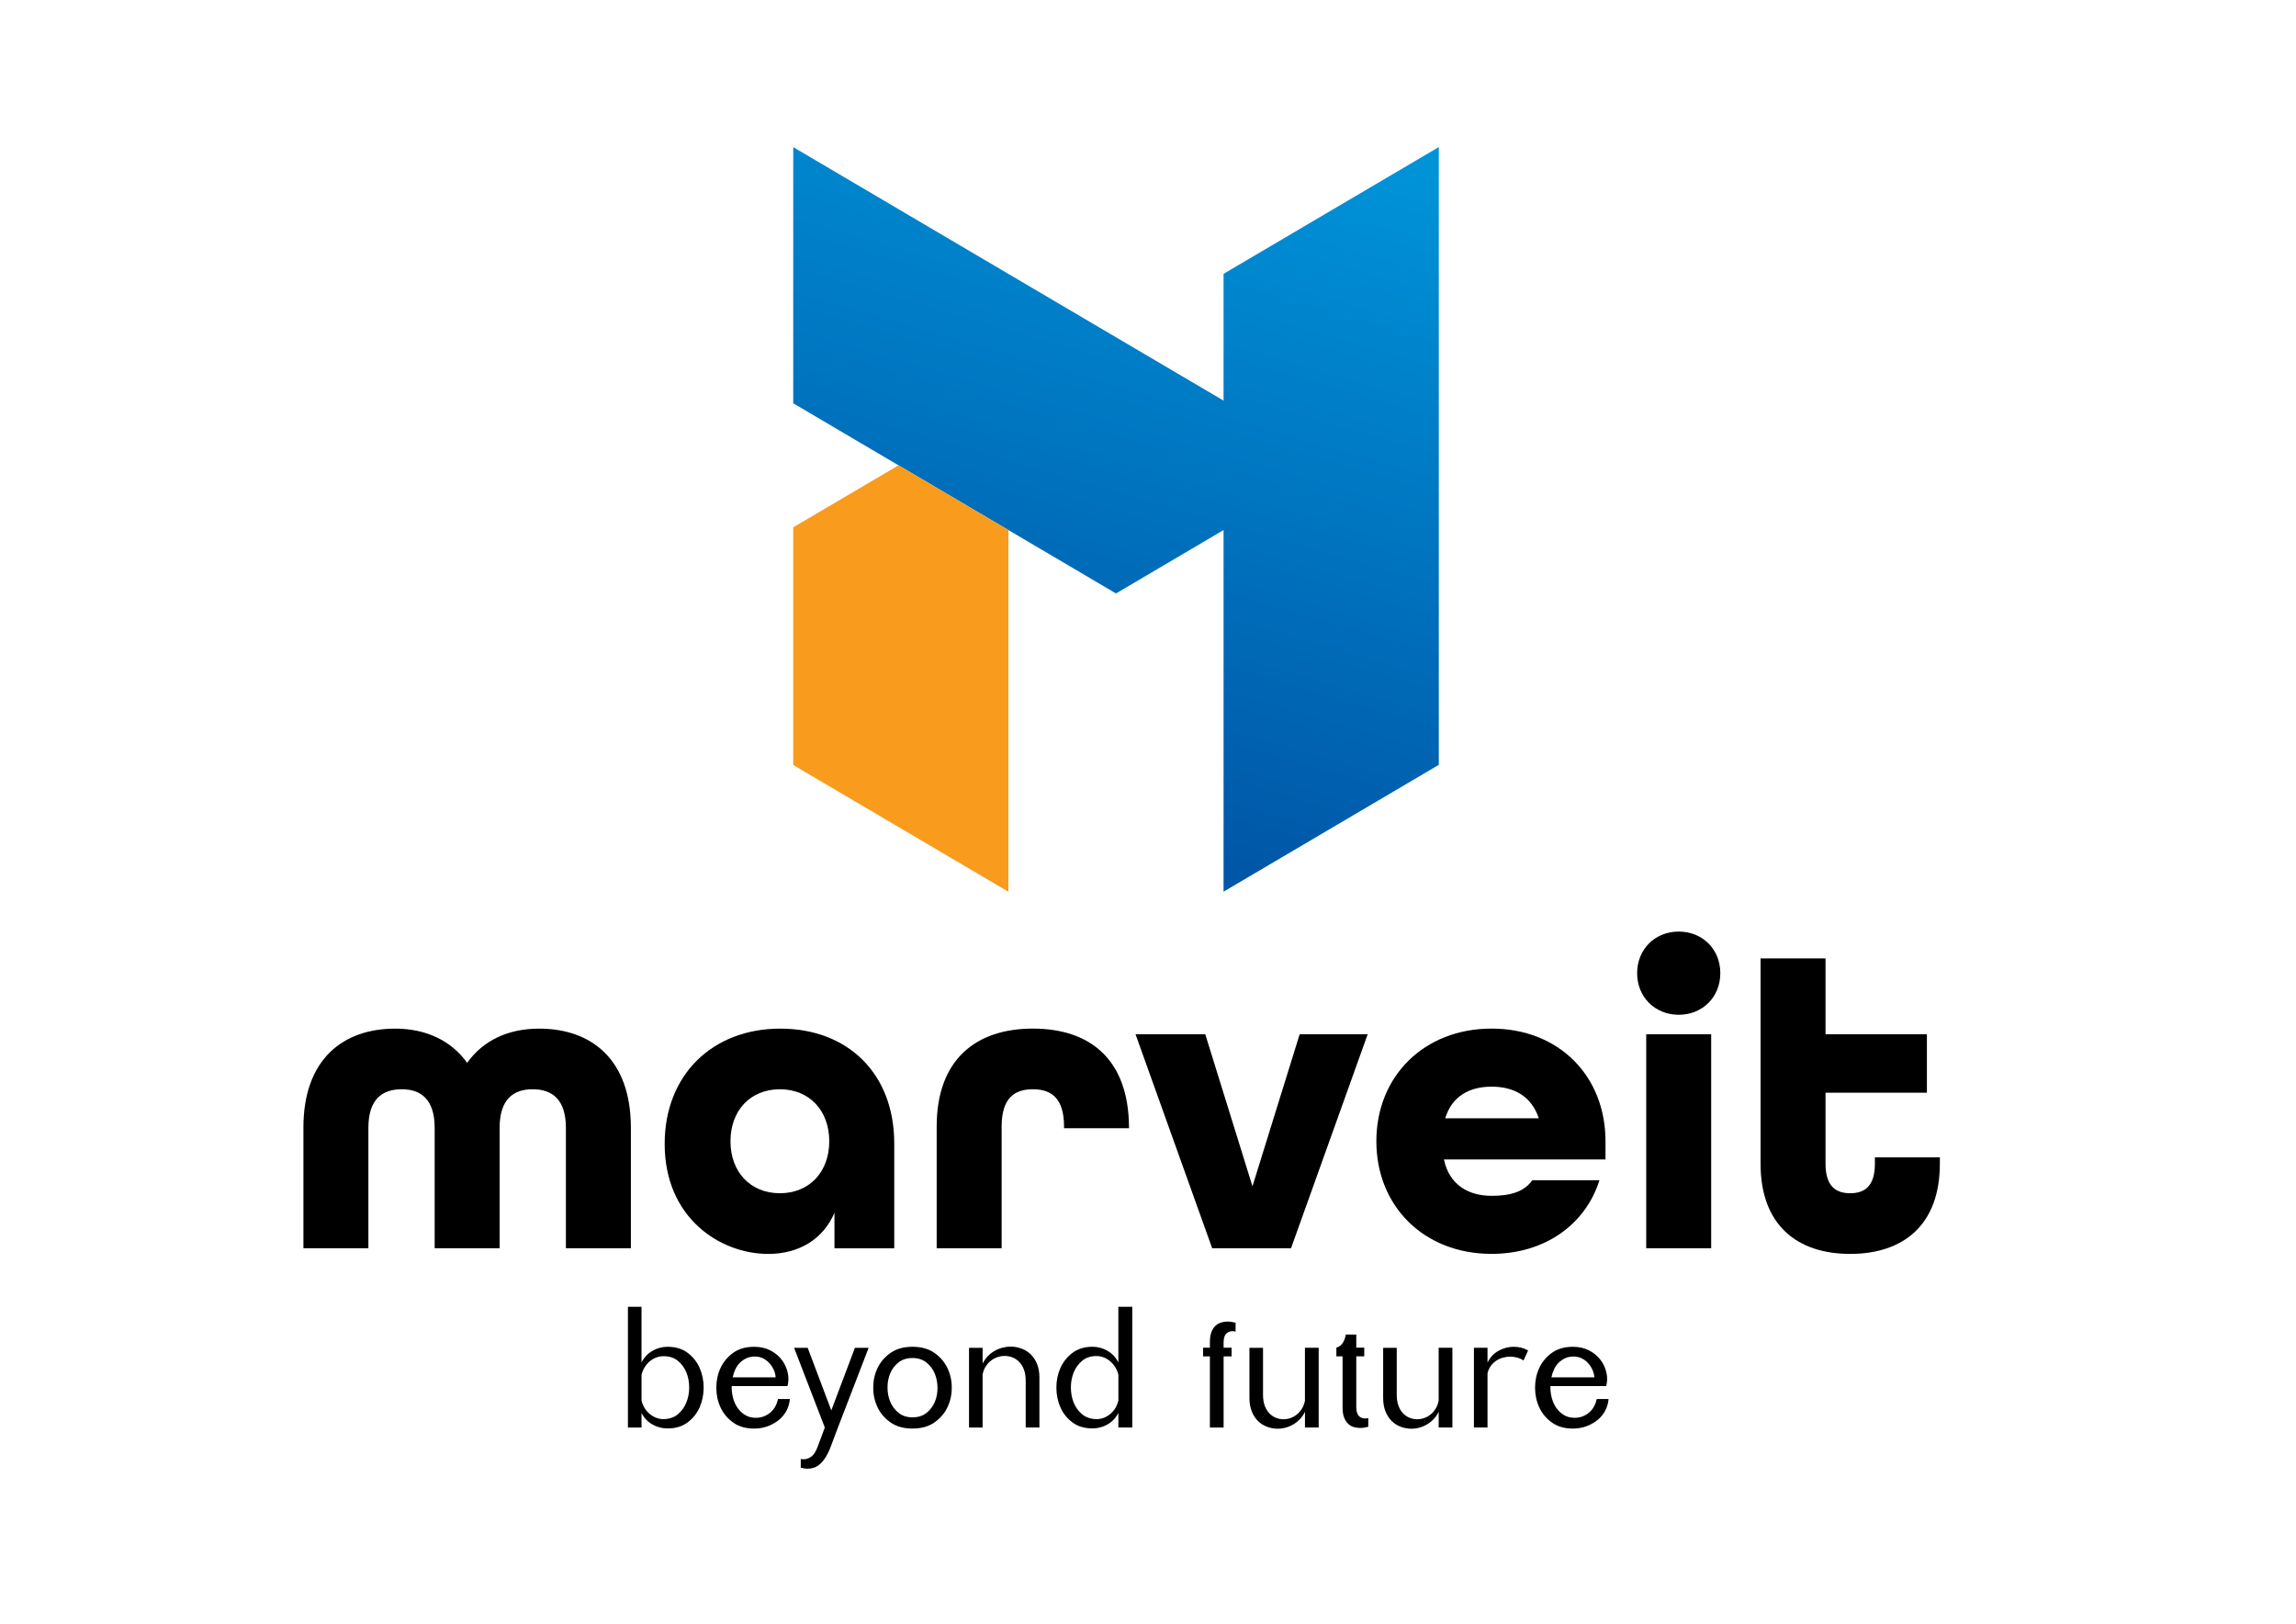 <?xml version="1.0" encoding="utf-8"?>
<!-- Generator: Adobe Illustrator 27.3.1, SVG Export Plug-In . SVG Version: 6.00 Build 0)  -->
<svg version="1.1" id="Layer_1" xmlns="http://www.w3.org/2000/svg" xmlns:xlink="http://www.w3.org/1999/xlink" x="0px" y="0px"
	 viewBox="0 0 841.89 595.28" style="enable-background:new 0 0 841.89 595.28;" xml:space="preserve">
<style type="text/css">
	.st0{fill:url(#SVGID_1_);}
	.st1{fill:#F99B1C;}
</style>
<g>
	<g>
		<path d="M111.25,413.48c0-25.25,14.61-36.37,33.67-36.37c11.12,0,20.49,4.29,26.37,12.55c5.88-8.26,15.09-12.55,26.37-12.55
			c19.06,0,33.67,11.12,33.67,36.37v44.15H207.5v-44.15c0-10.48-5.08-14.14-12.23-14.14c-6.99,0-12.07,3.65-12.07,14.14v44.15
			h-23.82v-44.15c0-10.48-5.08-14.14-12.07-14.14c-7.15,0-12.23,3.65-12.23,14.14v44.15h-23.82V413.48z"/>
		<path d="M243.72,419.36c0-25.25,17.47-42.25,42.41-42.25c24.62,0,41.77,16.36,41.77,42.09v38.44h-21.92v-13.02
			c-4.13,9.69-13.02,15.09-24.3,15.09C264.21,459.7,243.72,446.67,243.72,419.36z M304.07,418.4c0-11.28-7.31-19.06-18.11-19.06
			s-18.11,7.78-18.11,19.06c0,11.28,7.31,19.06,18.11,19.06S304.07,429.68,304.07,418.4z"/>
		<path d="M343.46,413c0-24.46,14.29-35.9,35.26-35.9s35.1,11.28,35.26,36.05v0.48h-23.82V413c0-10.48-4.76-13.66-11.44-13.66
			s-11.44,3.18-11.44,13.66v44.63h-23.82V413z"/>
		<path d="M416.37,379.17h25.57l17.31,55.75l17.31-55.75h24.94l-28.11,78.46h-28.91L416.37,379.17z"/>
		<path d="M504.68,418.4c0-23.82,17.47-41.3,42.25-41.3s41.77,17.47,41.77,41.3v6.67h-59.24c1.91,9.21,8.89,13.34,17.47,13.34
			c6.83,0,11.91-1.43,14.93-5.72h24.62c-5.08,16.2-20.01,27-39.55,27C522.15,459.7,504.68,442.23,504.68,418.4z M564.24,409.98
			c-2.7-8.1-9.05-11.59-17.31-11.59s-14.61,3.65-17,11.59H564.24z"/>
		<path d="M600.3,356.78c0-8.74,6.51-15.25,15.25-15.25c8.74,0,15.25,6.51,15.25,15.25s-6.51,15.25-15.25,15.25
			C606.81,372.02,600.3,365.51,600.3,356.78z M603.63,379.17h23.82v78.46h-23.82V379.17z"/>
		<path d="M645.56,426.66v-75.29h23.82v27.8h37.17v21.44h-37.17v26.05c0,8.26,3.81,10.8,9.05,10.8s9.05-2.54,9.05-10.8v-2.38h23.82
			v2.38c0,22.39-13.34,33.04-32.88,33.04S645.56,449.06,645.56,426.66z"/>
	</g>
	<g>
		<path d="M244.75,493.75c2.96,0,5.42,0.74,7.39,2.22c1.97,1.48,3.44,3.33,4.41,5.55c0.97,2.22,1.46,4.62,1.46,7.2
			c0,2.58-0.49,4.98-1.46,7.2s-2.44,4.07-4.41,5.55c-1.97,1.48-4.43,2.22-7.39,2.22c-1.95,0-3.79-0.49-5.52-1.46
			c-1.73-0.97-3.07-2.38-4-4.22v5.36h-4.98v-44.27h4.98v20.4c0.94-1.84,2.27-3.25,4-4.25C240.96,494.25,242.8,493.75,244.75,493.75z
			 M243.34,520.27c2.09-0.04,3.82-0.62,5.2-1.76c1.37-1.14,2.41-2.56,3.11-4.28c0.7-1.71,1.06-3.56,1.06-5.55s-0.34-3.82-1.03-5.52
			c-0.69-1.7-1.72-3.11-3.11-4.25c-1.39-1.14-3.13-1.7-5.22-1.7c-0.9,0-1.79,0.15-2.65,0.46c-0.87,0.31-1.66,0.76-2.38,1.35
			c-0.72,0.6-1.35,1.32-1.89,2.17c-0.54,0.85-0.94,1.78-1.19,2.79v9.47c0.5,2.06,1.52,3.71,3.03,4.95
			C239.77,519.65,241.47,520.27,243.34,520.27z"/>
		<path d="M289.62,512.91c-0.11,1.48-0.51,2.88-1.19,4.19c-0.69,1.32-1.62,2.46-2.79,3.44c-1.17,0.97-2.54,1.75-4.09,2.33
			c-1.55,0.58-3.23,0.87-5.03,0.87c-3.07,0-5.63-0.74-7.69-2.22c-2.06-1.48-3.6-3.33-4.63-5.55c-1.03-2.22-1.54-4.63-1.54-7.22
			s0.51-5.01,1.54-7.22c1.03-2.22,2.57-4.07,4.63-5.55c2.06-1.48,4.62-2.22,7.69-2.22c2.31,0,4.33,0.46,6.06,1.38
			s3.12,2.09,4.17,3.52c1.05,1.43,1.75,2.99,2.11,4.68c0.36,1.7,0.32,3.3-0.11,4.82h-20.46c-0.04,1.48,0.13,2.91,0.49,4.3
			c0.36,1.39,0.92,2.62,1.68,3.71c0.76,1.08,1.7,1.96,2.81,2.62c1.12,0.67,2.42,1,3.9,1c1.08,0,2.07-0.18,2.98-0.54
			c0.9-0.36,1.71-0.85,2.41-1.46c0.7-0.61,1.28-1.33,1.73-2.17c0.45-0.83,0.78-1.73,1-2.71H289.62z M276.79,497.32
			c-1.12,0-2.14,0.21-3.06,0.62c-0.92,0.42-1.72,0.97-2.41,1.65c-0.69,0.69-1.24,1.49-1.68,2.41s-0.76,1.9-0.97,2.95h15.75
			c-0.07-0.97-0.32-1.91-0.73-2.81c-0.42-0.9-0.96-1.71-1.62-2.44c-0.67-0.72-1.44-1.3-2.33-1.73
			C278.85,497.54,277.87,497.32,276.79,497.32z"/>
		<path d="M313.48,494.13h5.03l-11.26,29.22l-2.81,7.47c-0.61,1.52-1.25,2.77-1.92,3.76c-0.67,0.99-1.35,1.78-2.06,2.35
			c-0.7,0.58-1.42,0.97-2.14,1.19c-0.72,0.22-1.44,0.33-2.16,0.33c-0.43,0-0.87-0.04-1.3-0.11s-0.85-0.16-1.24-0.27v-3.19
			c1.23,0.29,2.42,0.07,3.57-0.65c1.15-0.72,2.09-2.17,2.81-4.33l2.44-6.55l-11.26-29.22h4.98l8.66,22.95L313.48,494.13z"/>
		<path d="M334.59,493.75c3.21,0,5.88,0.74,8.01,2.22c2.13,1.48,3.72,3.33,4.79,5.55c1.06,2.22,1.6,4.63,1.6,7.22
			s-0.53,5.01-1.6,7.22c-1.06,2.22-2.66,4.07-4.79,5.55c-2.13,1.48-4.8,2.22-8.01,2.22c-3.21,0-5.88-0.74-8.01-2.22
			c-2.13-1.48-3.73-3.33-4.79-5.55c-1.06-2.22-1.6-4.63-1.6-7.22s0.53-5.01,1.6-7.22c1.06-2.22,2.66-4.07,4.79-5.55
			C328.71,494.49,331.38,493.75,334.59,493.75z M334.59,519.62c2.06,0,3.76-0.53,5.11-1.6c1.35-1.06,2.37-2.41,3.06-4.03
			c0.69-1.62,1.02-3.37,1-5.25c-0.02-1.88-0.36-3.62-1.03-5.22c-0.67-1.6-1.69-2.95-3.06-4.03c-1.37-1.08-3.07-1.62-5.09-1.62
			c-2.02,0-3.72,0.53-5.09,1.6c-1.37,1.06-2.39,2.4-3.06,4c-0.67,1.61-1,3.36-1,5.25c0,1.89,0.34,3.64,1.03,5.25
			c0.69,1.61,1.71,2.95,3.06,4.03C330.88,519.08,332.57,519.62,334.59,519.62z"/>
		<path d="M360.3,499.92c0.5-1.01,1.13-1.9,1.87-2.68c0.74-0.78,1.56-1.42,2.46-1.95c0.9-0.52,1.86-0.92,2.87-1.19
			c1.01-0.27,2.02-0.41,3.03-0.41c1.33,0,2.64,0.23,3.92,0.68c1.28,0.45,2.42,1.15,3.41,2.08c0.99,0.94,1.79,2.12,2.38,3.54
			c0.6,1.43,0.89,3.09,0.89,5.01v18.35h-5.03v-17.21c0-1.55-0.22-2.9-0.65-4.03c-0.43-1.14-1.01-2.07-1.73-2.81
			c-0.72-0.74-1.54-1.29-2.46-1.65c-0.92-0.36-1.87-0.54-2.84-0.54c-0.9,0-1.79,0.14-2.65,0.43c-0.87,0.29-1.67,0.72-2.41,1.3
			c-0.74,0.58-1.38,1.29-1.92,2.14c-0.54,0.85-0.92,1.81-1.14,2.9v19.48h-4.98v-29.22h4.98V499.92z"/>
		<path d="M415.17,479.08v44.27h-5.09V518c-0.94,1.84-2.26,3.25-3.98,4.22c-1.71,0.97-3.54,1.46-5.49,1.46
			c-2.96,0-5.42-0.74-7.39-2.22c-1.97-1.48-3.44-3.33-4.41-5.55s-1.46-4.62-1.46-7.2c0-2.58,0.5-4.98,1.49-7.2
			c0.99-2.22,2.47-4.07,4.44-5.55c1.97-1.48,4.41-2.22,7.33-2.22c1.95,0,3.78,0.5,5.49,1.49c1.71,0.99,3.04,2.41,3.98,4.25v-20.4
			H415.17z M410.09,504.03c-0.25-1.05-0.64-1.98-1.16-2.81c-0.52-0.83-1.15-1.55-1.87-2.17c-0.72-0.61-1.51-1.08-2.35-1.41
			c-0.85-0.32-1.74-0.49-2.68-0.49c-2.09,0-3.83,0.58-5.22,1.73c-1.39,1.16-2.43,2.58-3.11,4.28c-0.69,1.7-1.03,3.54-1.03,5.52
			s0.34,3.83,1.03,5.55c0.69,1.71,1.72,3.14,3.11,4.28c1.39,1.14,3.13,1.72,5.22,1.76c1.88,0,3.56-0.62,5.06-1.87
			c1.5-1.24,2.5-2.9,3-4.95V504.03z"/>
		<path d="M443.64,492.07c0-1.52,0.19-2.76,0.57-3.73c0.38-0.97,0.87-1.74,1.49-2.3c0.61-0.56,1.31-0.96,2.08-1.19
			c0.78-0.23,1.56-0.35,2.35-0.35c0.5,0,1.01,0.05,1.52,0.14c0.5,0.09,0.97,0.19,1.41,0.3v3.25c-1.26-0.33-2.31-0.16-3.14,0.49
			c-0.83,0.65-1.25,1.79-1.25,3.41v2h2.92v3.19h-2.92v26.09h-5.03v-26.09h-2.49v-3.19h2.49V492.07z"/>
		<path d="M483.53,494.13v29.22h-5.03v-5.79c-0.47,1.01-1.07,1.9-1.81,2.68c-0.74,0.78-1.55,1.43-2.43,1.95
			c-0.88,0.52-1.81,0.92-2.79,1.19c-0.97,0.27-1.97,0.41-2.98,0.41c-1.3,0-2.57-0.23-3.82-0.68c-1.25-0.45-2.35-1.15-3.33-2.08
			c-0.97-0.94-1.75-2.12-2.33-3.54c-0.58-1.42-0.87-3.09-0.87-5.01v-18.35h4.98v17.21c0,1.55,0.21,2.89,0.62,4
			c0.42,1.12,0.97,2.05,1.68,2.79c0.7,0.74,1.51,1.29,2.41,1.65c0.9,0.36,1.82,0.54,2.76,0.54c0.87,0,1.72-0.14,2.57-0.43
			c0.85-0.29,1.63-0.72,2.35-1.3c0.72-0.58,1.34-1.29,1.87-2.14c0.52-0.85,0.89-1.81,1.11-2.9v-19.43H483.53z"/>
		<path d="M497.33,515.99c0,1.62,0.41,2.76,1.25,3.41c0.83,0.65,1.88,0.81,3.14,0.49v3.19c-0.43,0.11-0.9,0.21-1.41,0.3
			c-0.51,0.09-1.03,0.13-1.57,0.13c-0.79,0-1.57-0.11-2.33-0.32c-0.76-0.22-1.44-0.61-2.06-1.19s-1.11-1.34-1.49-2.3
			c-0.38-0.96-0.57-2.19-0.57-3.71v-18.73h-2.27v-3.19c1.01-0.29,1.79-0.87,2.35-1.76c0.56-0.88,0.93-1.9,1.11-3.06h3.84v4.82h2.92
			v3.19h-2.92V515.99z"/>
		<path d="M532.56,494.13v29.22h-5.03v-5.79c-0.47,1.01-1.07,1.9-1.81,2.68c-0.74,0.78-1.55,1.43-2.43,1.95
			c-0.88,0.52-1.81,0.92-2.79,1.19c-0.97,0.27-1.97,0.41-2.98,0.41c-1.3,0-2.57-0.23-3.82-0.68c-1.25-0.45-2.35-1.15-3.33-2.08
			c-0.97-0.94-1.75-2.12-2.33-3.54c-0.58-1.42-0.87-3.09-0.87-5.01v-18.35h4.98v17.21c0,1.55,0.21,2.89,0.62,4
			c0.42,1.12,0.97,2.05,1.68,2.79c0.7,0.74,1.51,1.29,2.41,1.65c0.9,0.36,1.82,0.54,2.76,0.54c0.87,0,1.72-0.14,2.57-0.43
			c0.85-0.29,1.63-0.72,2.35-1.3c0.72-0.58,1.34-1.29,1.87-2.14c0.52-0.85,0.89-1.81,1.11-2.9v-19.43H532.56z"/>
		<path d="M545.44,499.54c0.94-1.91,2.29-3.36,4.06-4.33c1.77-0.97,3.61-1.46,5.52-1.46c0.94,0,1.85,0.11,2.73,0.32
			c0.88,0.22,1.74,0.56,2.57,1.03l-1.68,3.68c-0.72-0.5-1.51-0.87-2.38-1.08c-0.87-0.22-1.71-0.33-2.54-0.33
			c-0.94,0-1.86,0.14-2.76,0.41c-0.9,0.27-1.72,0.66-2.46,1.16c-0.74,0.51-1.38,1.15-1.92,1.92c-0.54,0.78-0.92,1.65-1.14,2.62
			v19.86h-4.98v-29.22h4.98V499.54z"/>
		<path d="M589.82,512.91c-0.11,1.48-0.51,2.88-1.19,4.19c-0.69,1.32-1.62,2.46-2.79,3.44c-1.17,0.97-2.54,1.75-4.09,2.33
			c-1.55,0.58-3.23,0.87-5.03,0.87c-3.07,0-5.63-0.74-7.68-2.22s-3.6-3.33-4.63-5.55c-1.03-2.22-1.54-4.63-1.54-7.22
			s0.51-5.01,1.54-7.22c1.03-2.22,2.57-4.07,4.63-5.55c2.06-1.48,4.62-2.22,7.68-2.22c2.31,0,4.33,0.46,6.06,1.38
			s3.12,2.09,4.17,3.52c1.05,1.43,1.75,2.99,2.11,4.68c0.36,1.7,0.32,3.3-0.11,4.82H568.5c-0.04,1.48,0.13,2.91,0.49,4.3
			c0.36,1.39,0.92,2.62,1.68,3.71c0.76,1.08,1.7,1.96,2.81,2.62c1.12,0.67,2.42,1,3.9,1c1.08,0,2.07-0.18,2.98-0.54
			c0.9-0.36,1.71-0.85,2.41-1.46c0.7-0.61,1.28-1.33,1.73-2.17c0.45-0.83,0.78-1.73,1-2.71H589.82z M576.99,497.32
			c-1.12,0-2.14,0.21-3.06,0.62c-0.92,0.42-1.72,0.97-2.41,1.65c-0.69,0.69-1.25,1.49-1.68,2.41s-0.76,1.9-0.97,2.95h15.75
			c-0.07-0.97-0.32-1.91-0.73-2.81c-0.42-0.9-0.96-1.71-1.62-2.44c-0.67-0.72-1.44-1.3-2.33-1.73
			C579.06,497.54,578.07,497.32,576.99,497.32z"/>
	</g>
	<g>
		<linearGradient id="SVGID_1_" gradientUnits="userSpaceOnUse" x1="445.961" y1="40.61" x2="371.55" y2="296.915">
			<stop  offset="0" style="stop-color:#0093D8"/>
			<stop  offset="1" style="stop-color:#0056A7"/>
		</linearGradient>
		<polygon class="st0" points="290.86,53.94 290.86,147.85 329.47,170.6 369.76,194.33 409.21,217.57 448.65,194.33 448.65,326.9 
			521.74,283.84 527.58,280.39 527.58,53.91 448.65,100.39 448.65,146.87 409.18,123.63 369.76,100.42 		"/>
		<polygon class="st1" points="290.86,193.32 290.86,280.45 296.64,283.87 369.76,326.93 369.76,194.33 329.47,170.6 		"/>
	</g>
</g>
</svg>
